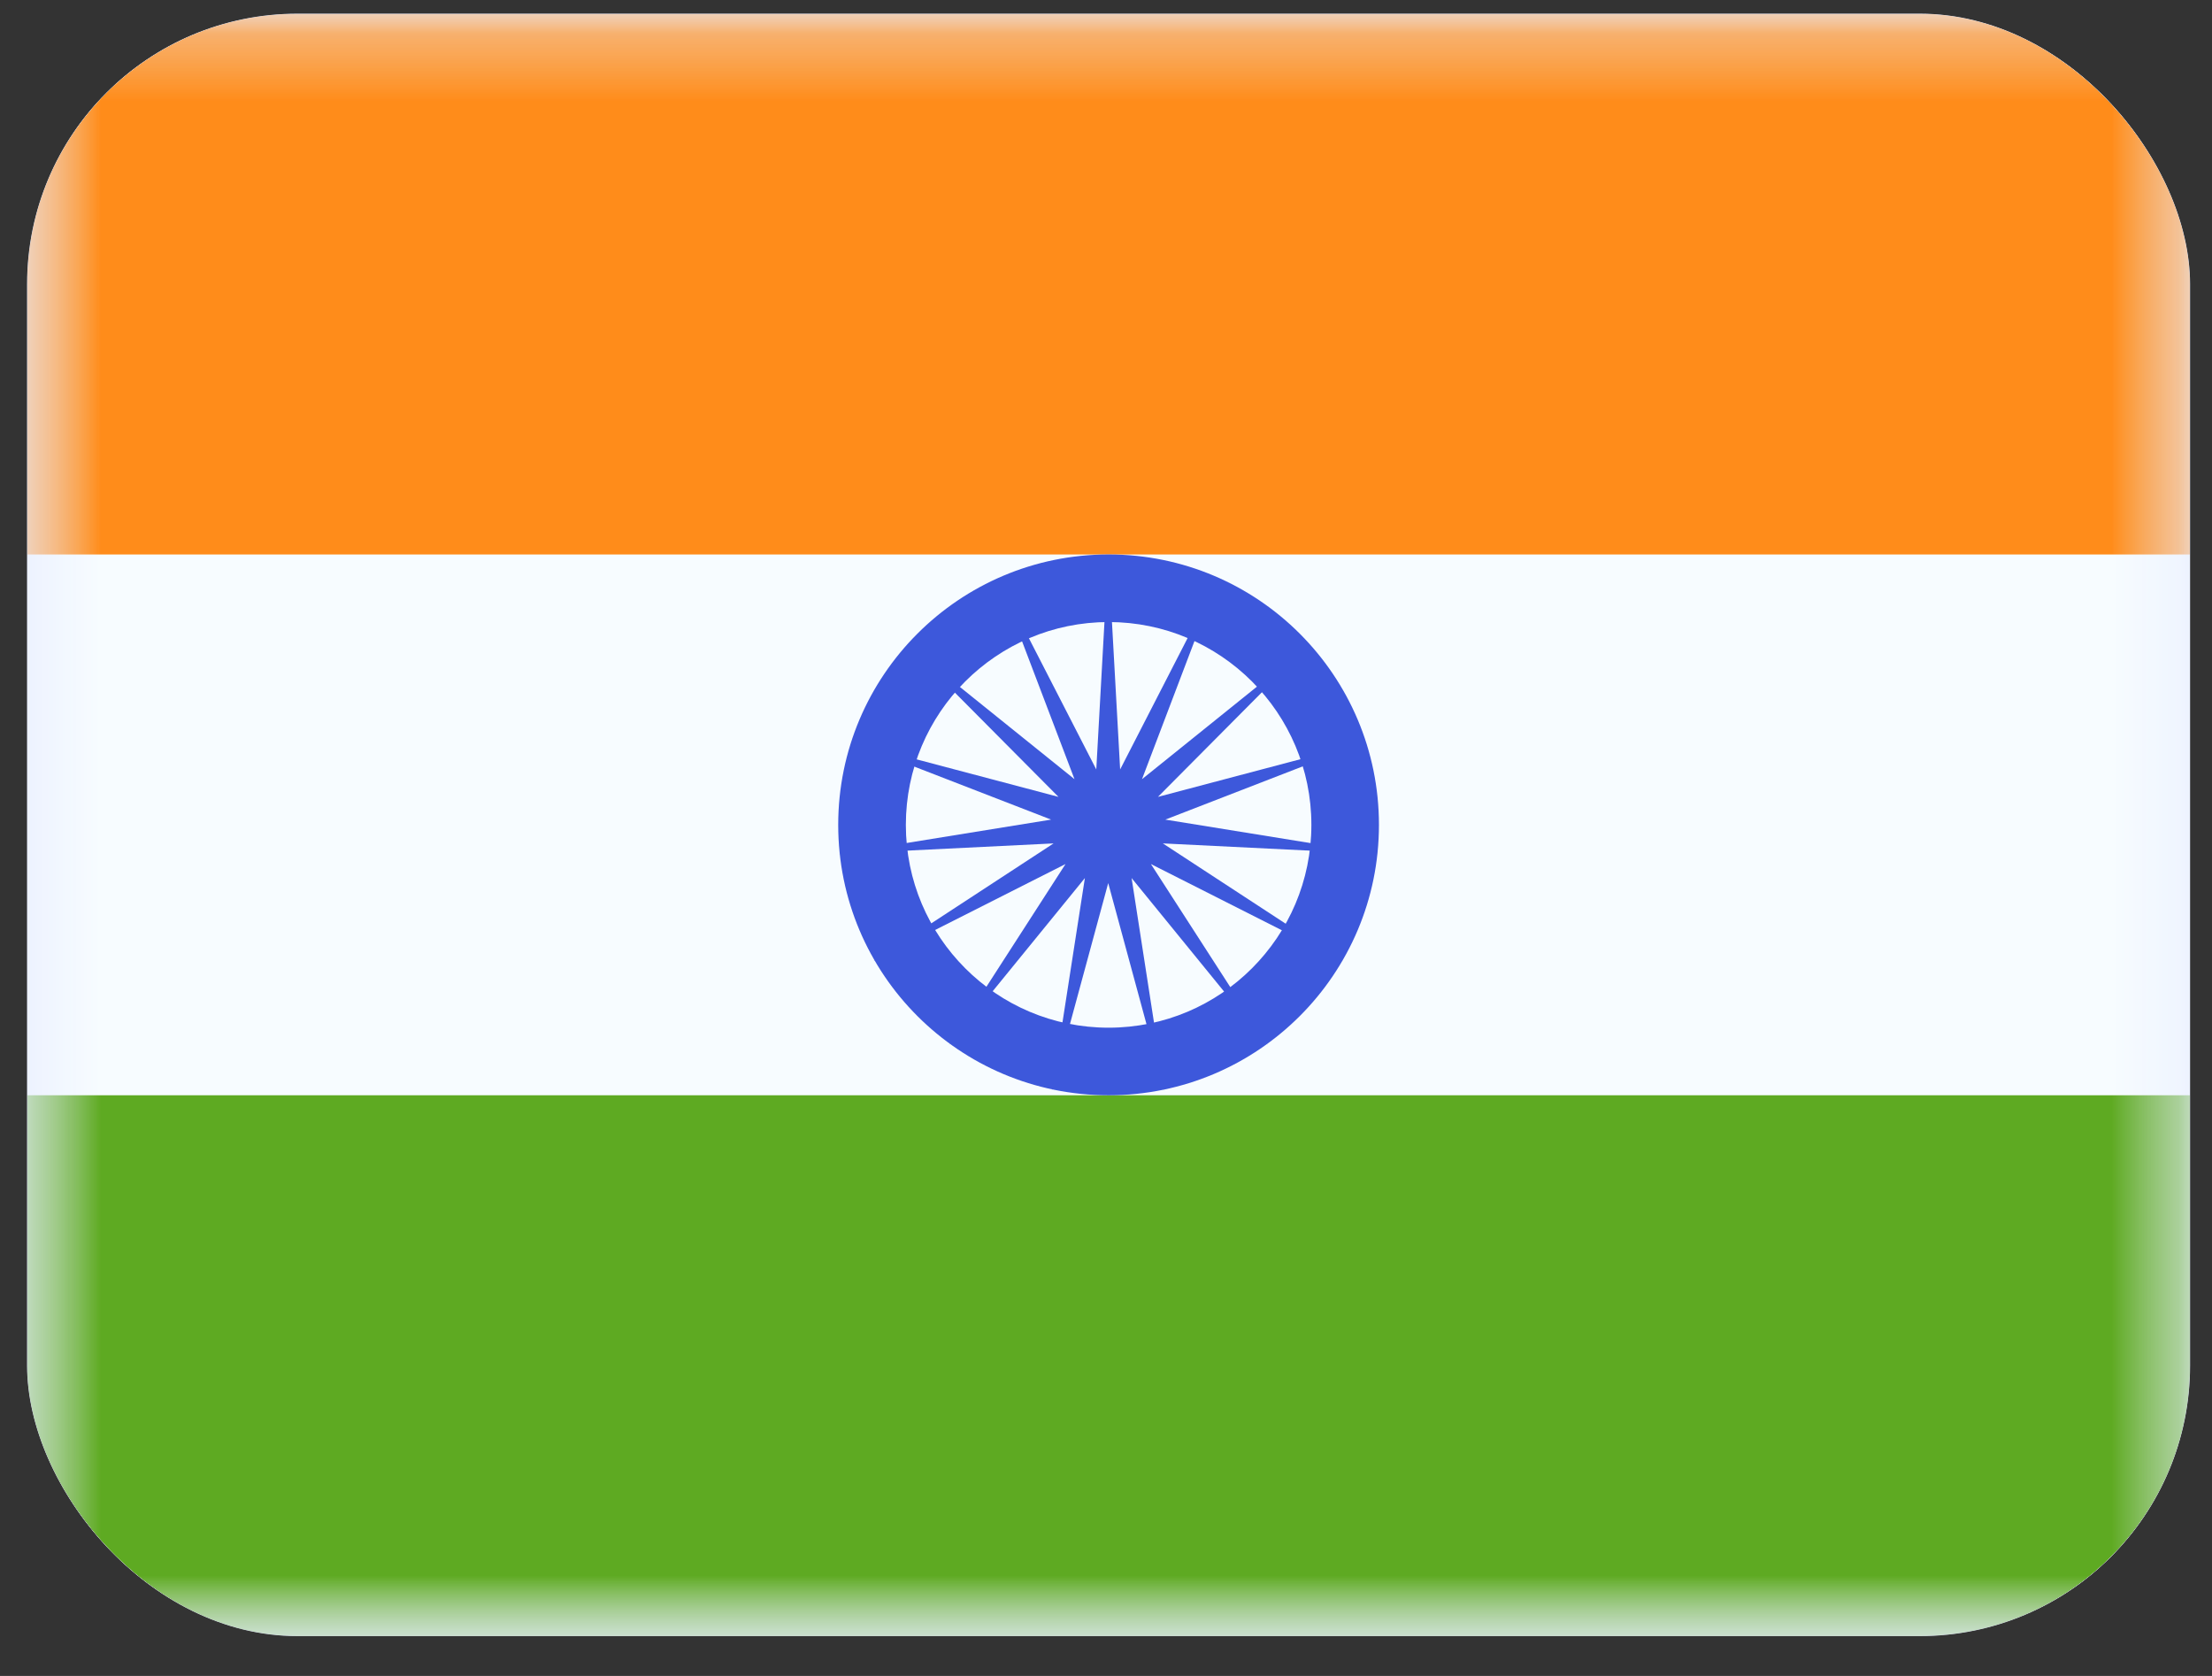 <svg width="33" height="25" viewBox="0 0 33 25" fill="none" xmlns="http://www.w3.org/2000/svg">
<rect x="0" y="0" width="33" height="25" fill="#333333" stroke="none"/>
<g clip-path="url(#clip0_51_108)">
<rect x="0.404" y="0.204" width="32.269" height="24.202" fill="#E1E7FE"/>
<mask id="mask0_51_108" style="mask-type:luminance" maskUnits="userSpaceOnUse" x="0" y="0" width="33" height="25">
<rect x="0.404" y="0.204" width="32.269" height="24.202" fill="white"/>
</mask>
<g mask="url(#mask0_51_108)">
<path fill-rule="evenodd" clip-rule="evenodd" d="M0.404 0.204V24.406H32.673V0.204H0.404Z" fill="#F7FCFF"/>
<mask id="mask1_51_108" style="mask-type:luminance" maskUnits="userSpaceOnUse" x="0" y="0" width="33" height="25">
<path fill-rule="evenodd" clip-rule="evenodd" d="M0.404 0.204V24.406H32.673V0.204H0.404Z" fill="white"/>
</mask>
<g mask="url(#mask1_51_108)">
<path fill-rule="evenodd" clip-rule="evenodd" d="M0.404 0.204V8.271H32.673V0.204H0.404Z" fill="#FF8C1A"/>
<path fill-rule="evenodd" clip-rule="evenodd" d="M0.404 16.338V24.406H32.673V16.338H0.404Z" fill="#5EAA22"/>
<path fill-rule="evenodd" clip-rule="evenodd" d="M12.505 12.305C12.505 14.532 14.311 16.338 16.539 16.338C18.767 16.338 20.572 14.532 20.572 12.305C20.572 10.077 18.767 8.271 16.539 8.271C14.311 8.271 12.505 10.077 12.505 12.305ZM19.564 12.305C19.564 13.976 18.209 15.33 16.539 15.33C14.868 15.33 13.514 13.976 13.514 12.305C13.514 10.634 14.868 9.279 16.539 9.279C18.209 9.279 19.564 10.634 19.564 12.305Z" fill="#3D58DB"/>
<path fill-rule="evenodd" clip-rule="evenodd" d="M16.533 13.173L15.692 16.272L16.185 13.098L14.156 15.588L15.896 12.889L13.03 14.338L15.718 12.581L12.511 12.739L15.681 12.226L12.686 11.066L15.791 11.887L13.527 9.609L16.03 11.623L14.888 8.621L16.355 11.478L16.533 8.271L16.711 11.478L18.178 8.621L17.037 11.623L19.539 9.609L17.275 11.887L20.38 11.066L17.385 12.226L20.556 12.739L17.348 12.581L20.036 14.338L17.17 12.889L18.911 15.588L16.882 13.098L17.374 16.272L16.533 13.173Z" fill="#3D58DB"/>
</g>
</g>
</g>
<defs>
<clipPath id="clip0_51_108">
<rect x="0.404" y="0.204" width="32.269" height="24.202" rx="4.034" fill="white"/>
</clipPath>
</defs>
</svg>
